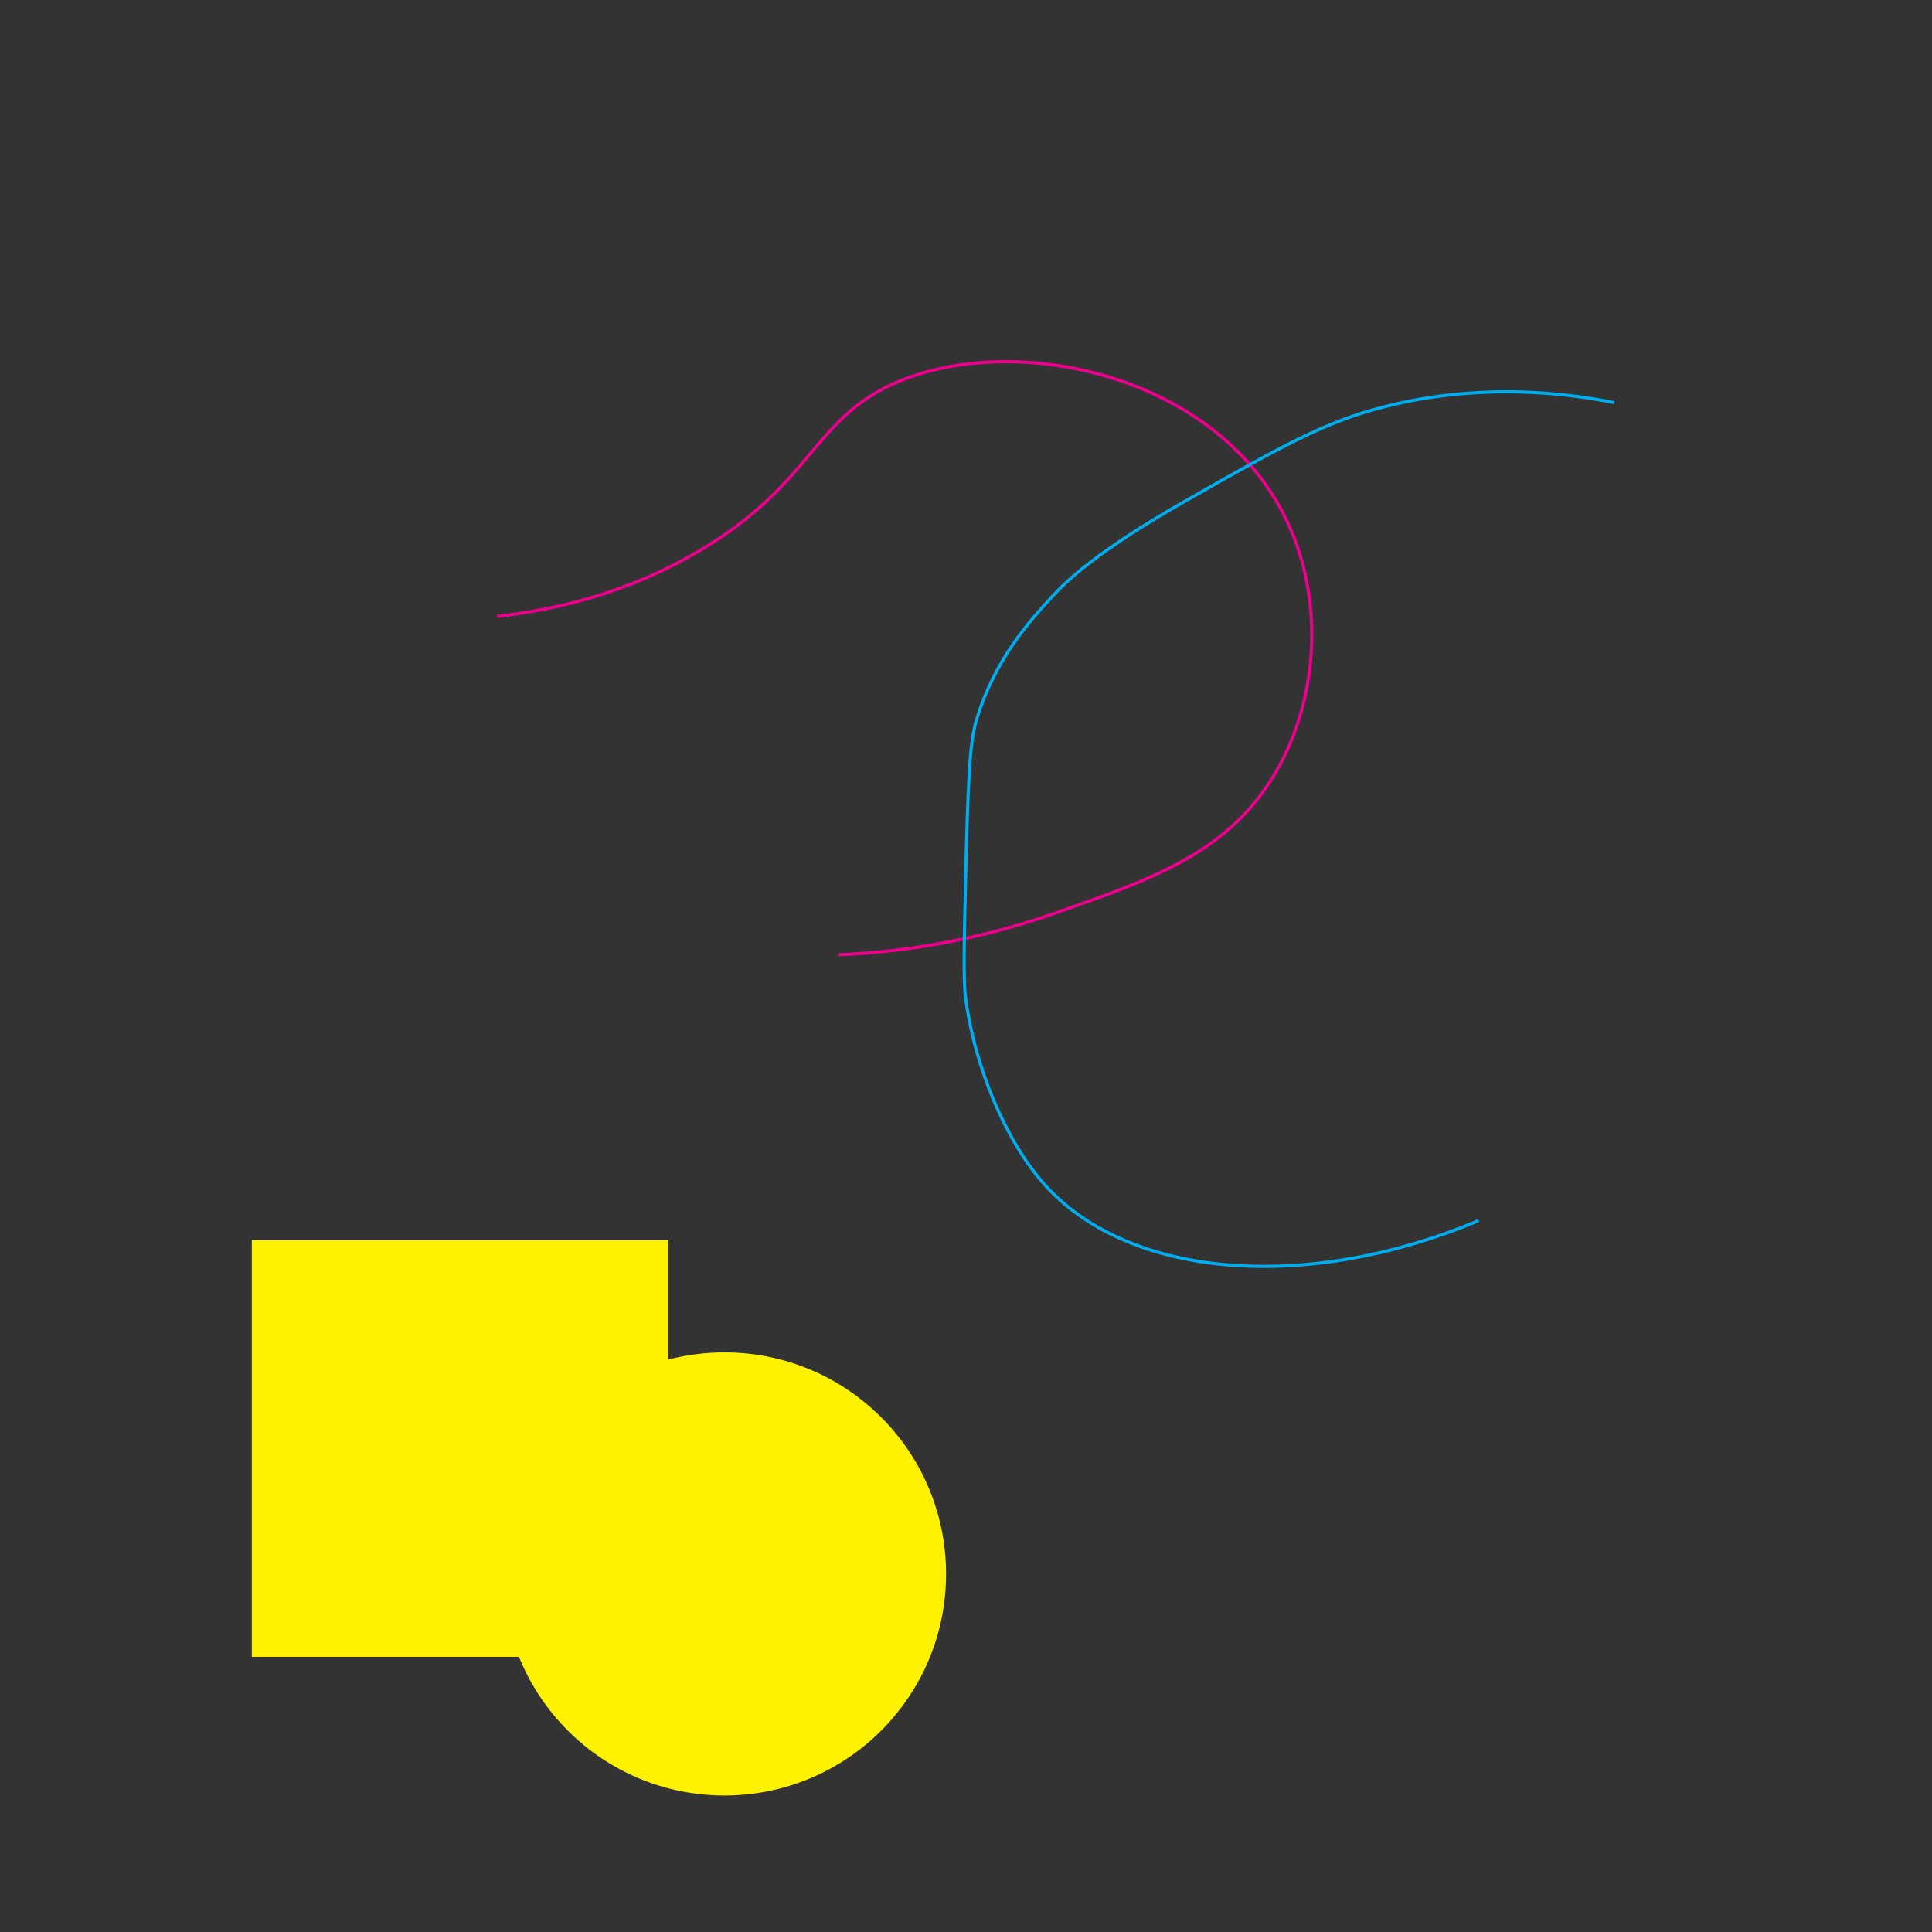 <?xml version="1.0" encoding="utf-8"?>
<!-- Generator: Adobe Illustrator 22.1.0, SVG Export Plug-In . SVG Version: 6.00 Build 0)  -->
<svg version="1.0" id="Layer_1" xmlns="http://www.w3.org/2000/svg" xmlns:xlink="http://www.w3.org/1999/xlink" x="0px" y="0px"
	 viewBox="0 0 620 620" enable-background="new 0 0 620 620" xml:space="preserve">
<rect x="0" y="0" width="620" height="620" fill="#333333" stroke="none"/>
<path fill="none" stroke="#EC008C" stroke-miterlimit="10" 
	d="M159.5,197.8
	c 17-1.9,41.8-6.9,66.7-22.1
	c 34.5-21.1,34.9-40.9,60.4-52.5
	c 37.5-17,102.6-3.9,125.7,42.6
	c 13.4,26.8,10.8,60.8-4.6,84.8
	c -15.1,23.6-38.7,31.8-69.6,42.6
	c -28,9.8-52.6,12.5-69,13.2"/>
<path fill="none" stroke="#00AEEF" stroke-miterlimit="10" 
	d="M 518, 129.2
	c -33.3 -6.6 -59 -2.4 -73.6, 1.3
	c -19.2,4.8 -33.8,13.1 -63,29.7
	c -29.6,16.8 -39.1,26.2 -43.9,31.4
	c -6.9,7.5 -17.9,19.6 -23.8,38.3
	c -1.8,5.7 -2.8,11.2 -3.6,42.9
	c -0.7,27.5 -1,41.3 -0.3,46.9
	c 2.9,22.9,13.1,46.5,25.1,60.1
	c 26.6,30.2,83.6,35.4,139.6,11.9"/>
<rect x="81.3" y="398.5" fill="#FFF200" stroke="#FFF200" stroke-miterlimit="10" width="132.7" height="132.7"/>
<circle fill="#FFF200" stroke="#FFF200" stroke-miterlimit="10" cx="232.5" cy="505.1" r="70.6"/>
</svg>
